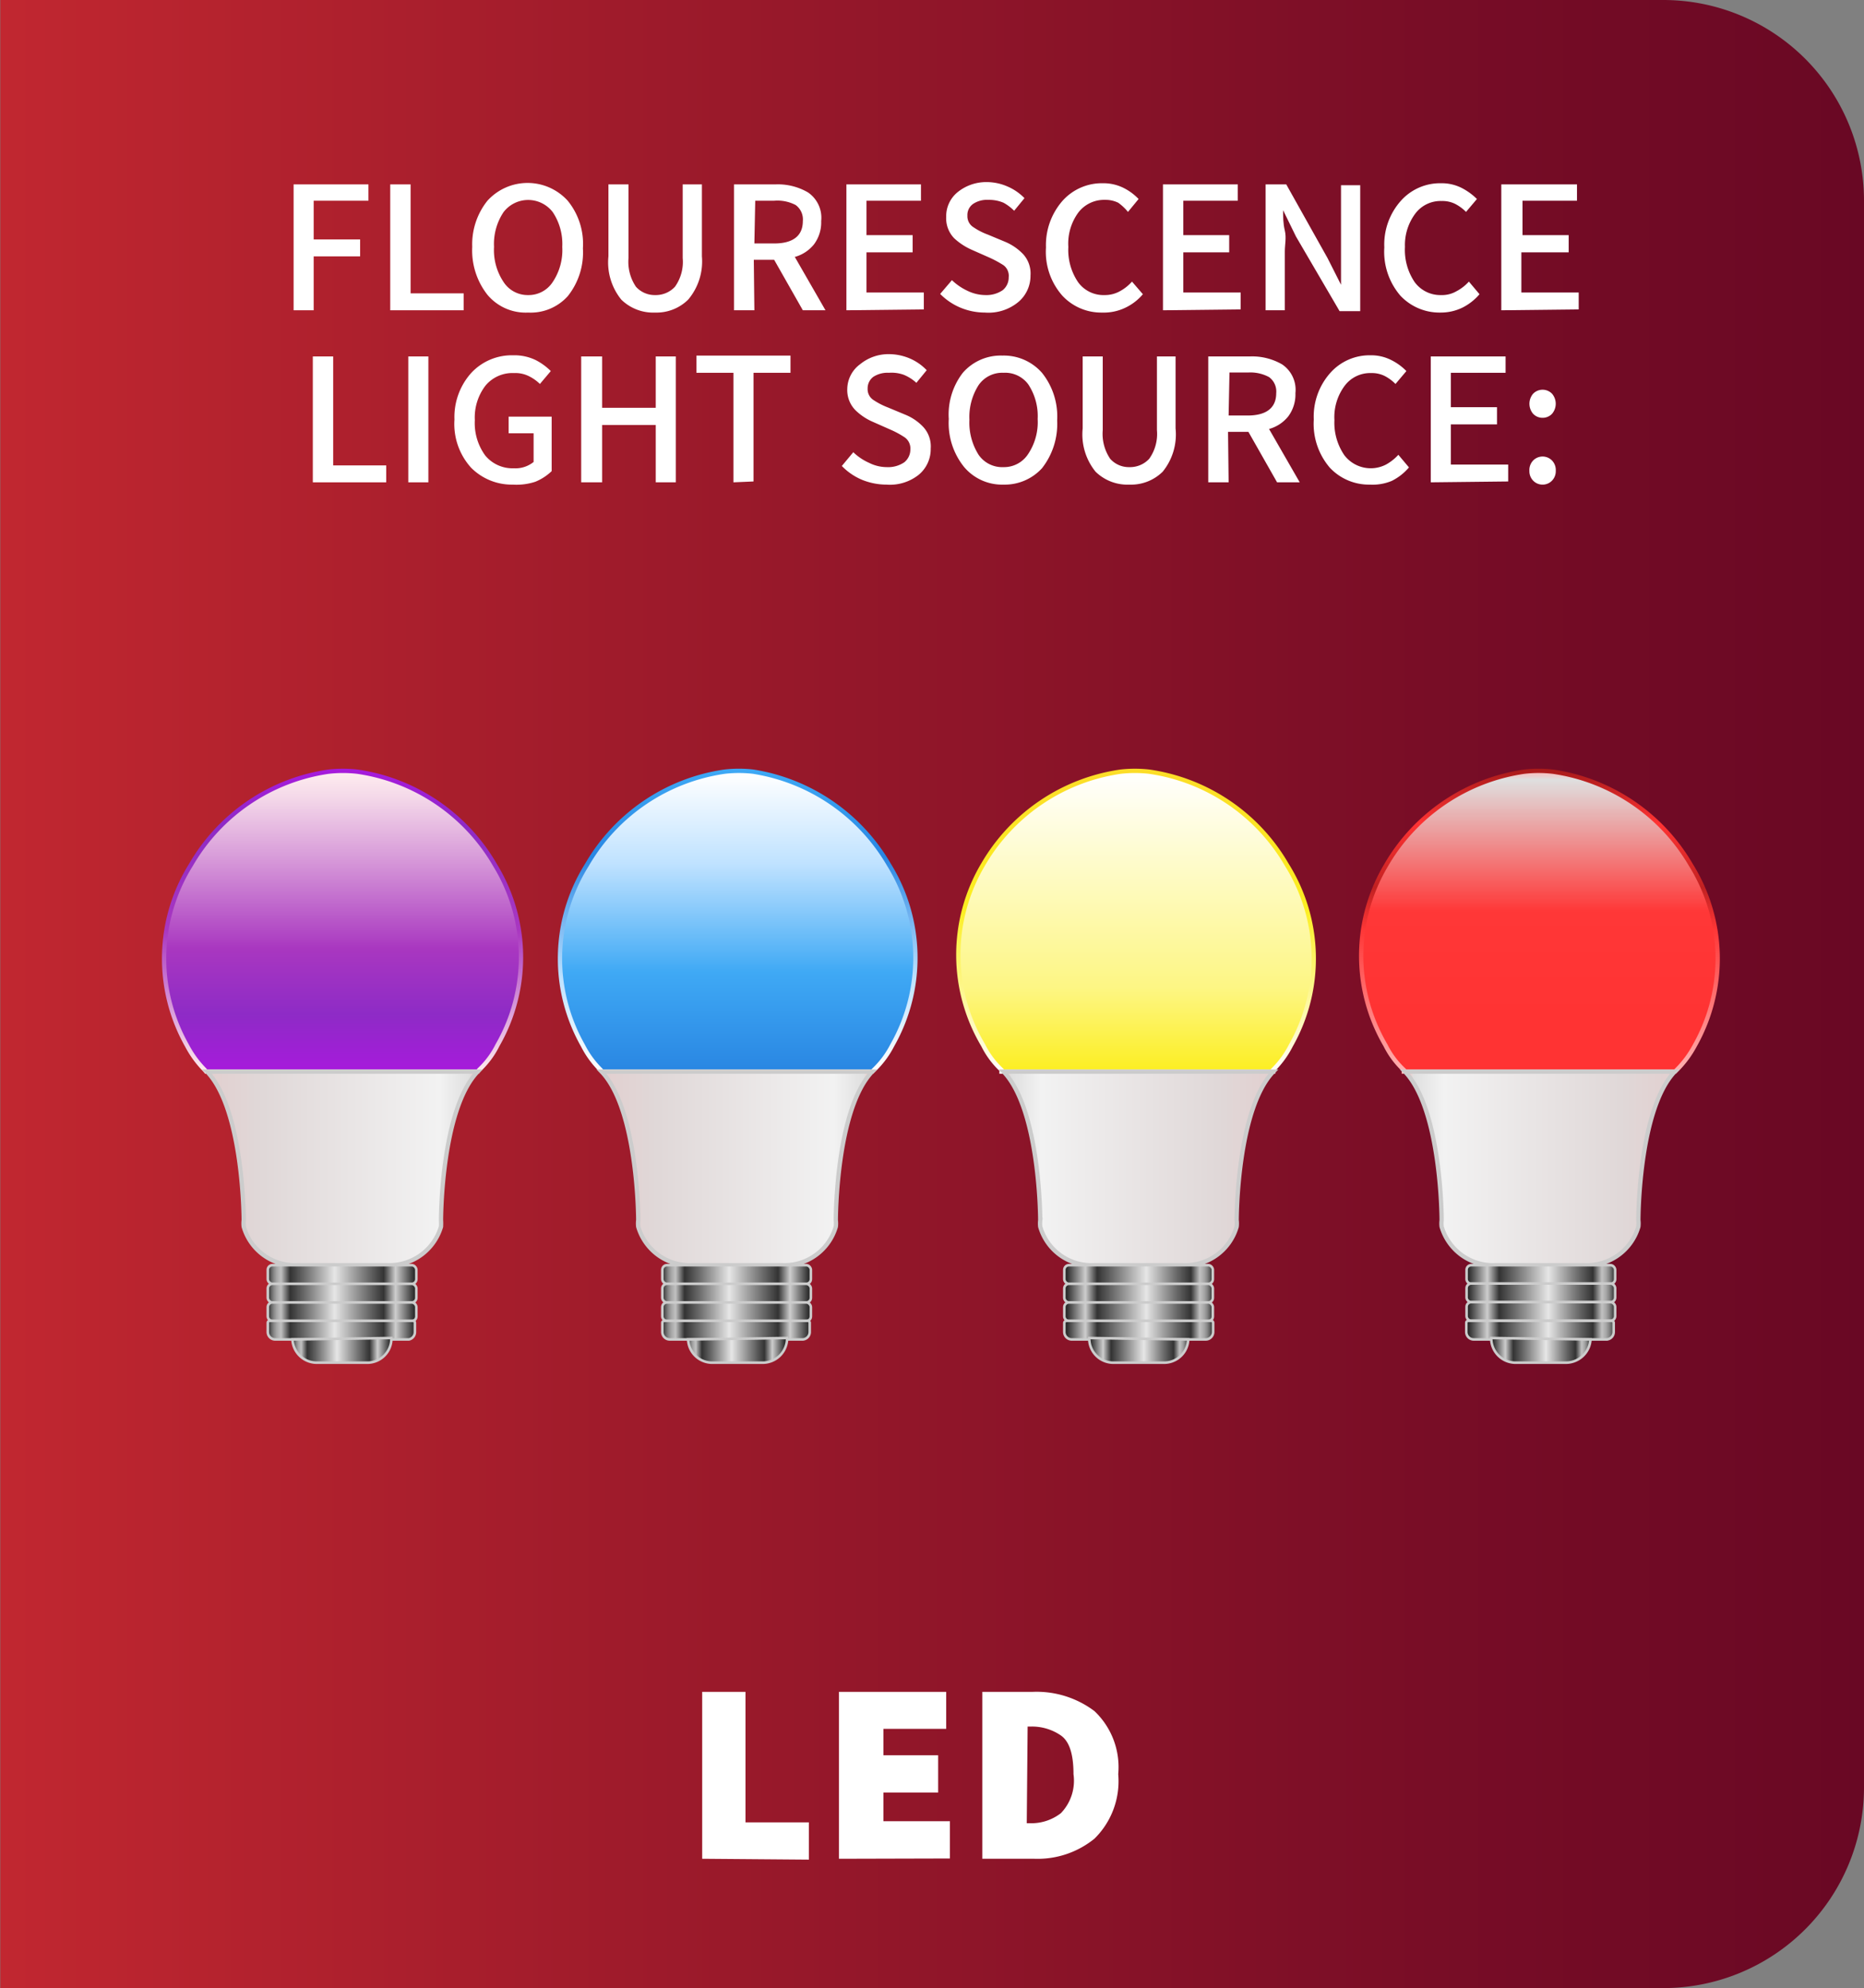 <svg id="Layer_1" data-name="Layer 1" xmlns="http://www.w3.org/2000/svg" xmlns:xlink="http://www.w3.org/1999/xlink" width="65.01" height="69.33" viewBox="0 0 65.01 69.33"><rect x="0" y="0" width="65.01" height="69.33" fill="#808080" stroke="none"/><defs><style>.cls-1{fill:url(#linear-gradient);}.cls-2{fill:#fff;}.cls-11,.cls-12,.cls-18,.cls-19,.cls-20,.cls-21,.cls-22,.cls-23,.cls-24,.cls-25,.cls-26,.cls-3,.cls-4,.cls-6{stroke-miterlimit:10;}.cls-11,.cls-12,.cls-18,.cls-19,.cls-25,.cls-26,.cls-3,.cls-4{stroke-width:0.15px;}.cls-3{fill:url(#linear-gradient-2);stroke:url(#linear-gradient-3);}.cls-12,.cls-19,.cls-20,.cls-21,.cls-22,.cls-23,.cls-24,.cls-26,.cls-4,.cls-6{stroke:#ccc;}.cls-4{fill:url(#linear-gradient-4);}.cls-5{fill:url(#linear-gradient-5);}.cls-6{fill:none;}.cls-20,.cls-21,.cls-22,.cls-23,.cls-24,.cls-6{stroke-width:0.09px;}.cls-7{fill:url(#linear-gradient-6);}.cls-8{fill:url(#linear-gradient-7);}.cls-9{fill:url(#linear-gradient-8);}.cls-10{fill:url(#linear-gradient-9);}.cls-11{fill:url(#linear-gradient-10);stroke:url(#linear-gradient-11);}.cls-12{fill:url(#linear-gradient-12);}.cls-13{fill:url(#linear-gradient-13);}.cls-14{fill:url(#linear-gradient-14);}.cls-15{fill:url(#linear-gradient-15);}.cls-16{fill:url(#linear-gradient-16);}.cls-17{fill:url(#linear-gradient-17);}.cls-18{fill:url(#linear-gradient-18);stroke:url(#linear-gradient-19);}.cls-19{fill:url(#linear-gradient-20);}.cls-20{fill:url(#linear-gradient-21);}.cls-21{fill:url(#linear-gradient-22);}.cls-22{fill:url(#linear-gradient-23);}.cls-23{fill:url(#linear-gradient-24);}.cls-24{fill:url(#linear-gradient-25);}.cls-25{fill:url(#linear-gradient-26);stroke:url(#linear-gradient-27);}.cls-26{fill:url(#linear-gradient-28);}.cls-27{fill:url(#linear-gradient-29);}.cls-28{fill:url(#linear-gradient-30);}.cls-29{fill:url(#linear-gradient-31);}.cls-30{fill:url(#linear-gradient-32);}.cls-31{fill:url(#linear-gradient-33);}</style><linearGradient id="linear-gradient" x1="7212.55" y1="34.67" x2="7147.54" y2="34.67" gradientTransform="matrix(1, 0, 0, -1, -7147.54, 69.33)" gradientUnits="userSpaceOnUse"><stop offset="0" stop-color="#c12730"/><stop offset="0.33" stop-color="#9f1b2b"/><stop offset="0.77" stop-color="#780d26"/><stop offset="1" stop-color="#690824"/></linearGradient><linearGradient id="linear-gradient-2" x1="39.98" y1="26.87" x2="39.98" y2="37.37" gradientTransform="translate(-28.05)" gradientUnits="userSpaceOnUse"><stop offset="0" stop-color="#ffeeef"/><stop offset="0.09" stop-color="#f4d8e9"/><stop offset="0.28" stop-color="#d99eda"/><stop offset="0.56" stop-color="#ae42c3"/><stop offset="0.59" stop-color="#a937c0"/><stop offset="0.81" stop-color="#8e2bc6"/><stop offset="1" stop-color="#a71adc"/></linearGradient><linearGradient id="linear-gradient-3" x1="39.98" y1="37.45" x2="39.98" y2="26.8" gradientTransform="translate(-28.05)" gradientUnits="userSpaceOnUse"><stop offset="0" stop-color="#ffeeef"/><stop offset="0.47" stop-color="#a937c0"/><stop offset="0.81" stop-color="#8e2bc6"/><stop offset="1" stop-color="#a71adc"/></linearGradient><linearGradient id="linear-gradient-4" x1="35.24" y1="40.75" x2="44.71" y2="40.75" gradientTransform="translate(-28.05)" gradientUnits="userSpaceOnUse"><stop offset="0" stop-color="#e2cfcf"/><stop offset="0.21" stop-color="#e0d8d8"/><stop offset="0.86" stop-color="#f2f2f2"/><stop offset="0.97" stop-color="#dfdfdf"/><stop offset="1" stop-color="#ffb3b3"/></linearGradient><linearGradient id="linear-gradient-5" x1="37.39" y1="44.44" x2="42.57" y2="44.44" gradientTransform="translate(-28.05)" gradientUnits="userSpaceOnUse"><stop offset="0" stop-color="#1a1a1a"/><stop offset="0" stop-color="#242424"/><stop offset="0.02" stop-color="#5b5b5b"/><stop offset="0.04" stop-color="#878787"/><stop offset="0.06" stop-color="#a6a6a6"/><stop offset="0.08" stop-color="#b9b9b9"/><stop offset="0.09" stop-color="silver"/><stop offset="0.15" stop-color="#333"/><stop offset="0.24" stop-color="#666"/><stop offset="0.45" stop-color="#e6e6e6"/><stop offset="0.78" stop-color="#333"/><stop offset="0.86" stop-color="#cdcdcd"/><stop offset="1" stop-color="#1a1a1a"/></linearGradient><linearGradient id="linear-gradient-6" x1="37.39" y1="45.09" x2="42.57" y2="45.09" xlink:href="#linear-gradient-5"/><linearGradient id="linear-gradient-7" x1="37.39" y1="45.74" x2="42.57" y2="45.74" xlink:href="#linear-gradient-5"/><linearGradient id="linear-gradient-8" x1="37.39" y1="46.39" x2="42.57" y2="46.39" xlink:href="#linear-gradient-5"/><linearGradient id="linear-gradient-9" x1="38.25" y1="47.14" x2="41.7" y2="47.14" xlink:href="#linear-gradient-5"/><linearGradient id="linear-gradient-10" x1="27.95" y1="37.37" x2="27.95" y2="26.87" gradientTransform="matrix(-1, 0, 0, 1, 67.67, 0)" gradientUnits="userSpaceOnUse"><stop offset="0" stop-color="#fcee21"/><stop offset="0.28" stop-color="#fdf684"/><stop offset="1" stop-color="#fff"/></linearGradient><linearGradient id="linear-gradient-11" x1="27.95" y1="37.45" x2="27.95" y2="26.8" gradientTransform="matrix(-1, 0, 0, 1, 67.67, 0)" gradientUnits="userSpaceOnUse"><stop offset="0" stop-color="#fff"/><stop offset="0.54" stop-color="#fcee21"/><stop offset="1" stop-color="#fcdd28"/></linearGradient><linearGradient id="linear-gradient-12" x1="23.22" y1="40.75" x2="32.69" y2="40.75" gradientTransform="matrix(-1, 0, 0, 1, 67.67, 0)" xlink:href="#linear-gradient-4"/><linearGradient id="linear-gradient-13" x1="25.36" y1="44.44" x2="30.54" y2="44.44" gradientTransform="matrix(-1, 0, 0, 1, 67.67, 0)" xlink:href="#linear-gradient-5"/><linearGradient id="linear-gradient-14" x1="25.36" y1="45.09" x2="30.54" y2="45.09" gradientTransform="matrix(-1, 0, 0, 1, 67.67, 0)" xlink:href="#linear-gradient-5"/><linearGradient id="linear-gradient-15" x1="25.36" y1="45.74" x2="30.54" y2="45.74" gradientTransform="matrix(-1, 0, 0, 1, 67.67, 0)" xlink:href="#linear-gradient-5"/><linearGradient id="linear-gradient-16" x1="25.36" y1="46.39" x2="30.54" y2="46.39" gradientTransform="matrix(-1, 0, 0, 1, 67.67, 0)" xlink:href="#linear-gradient-5"/><linearGradient id="linear-gradient-17" x1="26.22" y1="47.14" x2="29.68" y2="47.14" gradientTransform="matrix(-1, 0, 0, 1, 67.67, 0)" xlink:href="#linear-gradient-5"/><linearGradient id="linear-gradient-18" x1="13.93" y1="26.87" x2="13.93" y2="37.37" gradientTransform="matrix(-1, 0, 0, 1, 67.67, 0)" gradientUnits="userSpaceOnUse"><stop offset="0" stop-color="#ffb3b3"/><stop offset="0.03" stop-color="#dfdfdf"/><stop offset="0.47" stop-color="#ff3737"/><stop offset="0.82" stop-color="#f33"/></linearGradient><linearGradient id="linear-gradient-19" x1="13.93" y1="37.45" x2="13.93" y2="26.8" gradientTransform="matrix(-1, 0, 0, 1, 67.67, 0)" gradientUnits="userSpaceOnUse"><stop offset="0" stop-color="#ffb3b3"/><stop offset="0.47" stop-color="#ff3737"/><stop offset="0.61" stop-color="#c12121"/><stop offset="0.82" stop-color="#f33"/><stop offset="1" stop-color="#a71a1a"/></linearGradient><linearGradient id="linear-gradient-20" x1="9.19" y1="40.75" x2="18.66" y2="40.75" gradientTransform="matrix(-1, 0, 0, 1, 67.67, 0)" xlink:href="#linear-gradient-4"/><linearGradient id="linear-gradient-21" x1="11.34" y1="44.44" x2="16.52" y2="44.44" gradientTransform="matrix(1, 0, 0, -1, 39.81, 88.89)" xlink:href="#linear-gradient-5"/><linearGradient id="linear-gradient-22" x1="11.34" y1="45.09" x2="16.52" y2="45.09" gradientTransform="matrix(1, 0, 0, -1, 39.81, 90.18)" xlink:href="#linear-gradient-5"/><linearGradient id="linear-gradient-23" x1="11.34" y1="45.74" x2="16.52" y2="45.74" gradientTransform="matrix(1, 0, 0, -1, 39.81, 91.48)" xlink:href="#linear-gradient-5"/><linearGradient id="linear-gradient-24" x1="11.34" y1="46.39" x2="16.52" y2="46.39" gradientTransform="matrix(1, 0, 0, -1, 39.81, 92.77)" xlink:href="#linear-gradient-5"/><linearGradient id="linear-gradient-25" x1="12.2" y1="47.14" x2="15.65" y2="47.14" gradientTransform="matrix(-1, 0, 0, 1, 67.67, 0)" xlink:href="#linear-gradient-5"/><linearGradient id="linear-gradient-26" x1="53.74" y1="26.87" x2="53.74" y2="37.37" gradientTransform="translate(-28.05)" gradientUnits="userSpaceOnUse"><stop offset="0.01" stop-color="#fff"/><stop offset="0.31" stop-color="#bfe2ff"/><stop offset="0.67" stop-color="#3fa9f5"/><stop offset="1" stop-color="#2986e2"/></linearGradient><linearGradient id="linear-gradient-27" x1="53.74" y1="37.45" x2="53.74" y2="26.8" gradientTransform="translate(-28.05)" gradientUnits="userSpaceOnUse"><stop offset="0.01" stop-color="#fff"/><stop offset="0.31" stop-color="#bfe2ff"/><stop offset="0.71" stop-color="#2986e2"/><stop offset="1" stop-color="#3fa9f5"/></linearGradient><linearGradient id="linear-gradient-28" x1="49.01" y1="40.75" x2="58.47" y2="40.75" xlink:href="#linear-gradient-4"/><linearGradient id="linear-gradient-29" x1="51.15" y1="44.44" x2="56.33" y2="44.44" xlink:href="#linear-gradient-5"/><linearGradient id="linear-gradient-30" x1="51.15" y1="45.09" x2="56.33" y2="45.09" xlink:href="#linear-gradient-5"/><linearGradient id="linear-gradient-31" x1="51.15" y1="45.74" x2="56.33" y2="45.74" xlink:href="#linear-gradient-5"/><linearGradient id="linear-gradient-32" x1="51.15" y1="46.39" x2="56.33" y2="46.39" xlink:href="#linear-gradient-5"/><linearGradient id="linear-gradient-33" x1="52.01" y1="47.14" x2="55.47" y2="47.14" xlink:href="#linear-gradient-5"/></defs><title>Fluorescence_LightSource_LightEmittingDiode copy</title><path class="cls-1" d="M7,0H65a0,0,0,0,1,0,0V69.33a0,0,0,0,1,0,0H7a7,7,0,0,1-7-7V7A7,7,0,0,1,7,0Z" transform="translate(65.01 69.33) rotate(-180)"/><path class="cls-2" d="M10.24,10.82V6.43h2.61V7H10.94V8.35h1.62v.59H10.94v1.88Z"/><path class="cls-2" d="M13.61,10.82V6.43h.71v3.8h1.85v.59Z"/><path class="cls-2" d="M18.42,10.9A1.74,1.74,0,0,1,17,10.28a2.5,2.5,0,0,1-.53-1.67A2.43,2.43,0,0,1,17,7,1.89,1.89,0,0,1,19.8,7a2.38,2.38,0,0,1,.53,1.66,2.44,2.44,0,0,1-.53,1.67A1.74,1.74,0,0,1,18.42,10.9Zm0-.61a1,1,0,0,0,.86-.46,2,2,0,0,0,.33-1.22,2,2,0,0,0-.33-1.21,1.08,1.08,0,0,0-1.72,0,2,2,0,0,0-.33,1.21,2,2,0,0,0,.33,1.22A1,1,0,0,0,18.42,10.29Z"/><path class="cls-2" d="M22.85,10.9a1.59,1.59,0,0,1-1.18-.45,2.06,2.06,0,0,1-.45-1.51V6.43h.7V9a1.55,1.55,0,0,0,.26,1,.88.88,0,0,0,.67.29.91.91,0,0,0,.69-.29,1.49,1.49,0,0,0,.27-1V6.43h.67V8.94A2.06,2.06,0,0,1,24,10.45,1.57,1.57,0,0,1,22.85,10.9Z"/><path class="cls-2" d="M26.31,10.82H25.6V6.43h1.45a2.08,2.08,0,0,1,1.13.28,1.07,1.07,0,0,1,.46,1,1.28,1.28,0,0,1-.25.81,1.3,1.3,0,0,1-.67.44l1.07,1.86H28L27,9.06h-.71Zm0-2.33H27c.65,0,1-.26,1-.78a.62.62,0,0,0-.25-.56A1.37,1.37,0,0,0,27,7h-.66Z"/><path class="cls-2" d="M29.52,10.82V6.43h2.6V7h-1.9v1.2h1.61v.6H30.22v1.4h2v.59Z"/><path class="cls-2" d="M34.35,10.9a2.22,2.22,0,0,1-.85-.17,2.17,2.17,0,0,1-.71-.48l.41-.48a2,2,0,0,0,.54.37,1.45,1.45,0,0,0,.63.15,1,1,0,0,0,.6-.17.57.57,0,0,0,.21-.45A.46.46,0,0,0,35,9.25a3.76,3.76,0,0,0-.5-.27l-.61-.27a2.21,2.21,0,0,1-.61-.4A1,1,0,0,1,33,7.56a1.08,1.08,0,0,1,.4-.86,1.58,1.58,0,0,1,1-.35,1.8,1.8,0,0,1,.73.15,1.83,1.83,0,0,1,.6.41l-.36.44A1.63,1.63,0,0,0,35,7.07a1.29,1.29,0,0,0-.53-.1.87.87,0,0,0-.53.14.47.47,0,0,0-.2.41.45.45,0,0,0,.22.41,2.25,2.25,0,0,0,.49.25l.6.25a1.87,1.87,0,0,1,.64.44,1,1,0,0,1,.25.74,1.19,1.19,0,0,1-.41.91A1.63,1.63,0,0,1,34.35,10.9Z"/><path class="cls-2" d="M38.44,10.9a1.85,1.85,0,0,1-1.39-.59,2.31,2.31,0,0,1-.57-1.68A2.34,2.34,0,0,1,37.06,7a1.84,1.84,0,0,1,1.41-.61,1.57,1.57,0,0,1,.73.17,1.88,1.88,0,0,1,.51.38l-.37.45A1.75,1.75,0,0,0,39,7.07a1,1,0,0,0-.46-.1,1.13,1.13,0,0,0-.93.44,1.83,1.83,0,0,0-.35,1.2,2,2,0,0,0,.34,1.23,1.09,1.09,0,0,0,.92.45,1.07,1.07,0,0,0,.53-.13,1.54,1.54,0,0,0,.43-.34l.38.44a1.82,1.82,0,0,1-.61.47A1.73,1.73,0,0,1,38.44,10.9Z"/><path class="cls-2" d="M40.56,10.82V6.43h2.61V7h-1.9v1.2h1.6v.6h-1.6v1.4h2v.59Z"/><path class="cls-2" d="M44.14,10.82V6.43h.72L46.3,9l.47.93h0c0-.23,0-.47,0-.72s0-.51,0-.75v-2h.67v4.39h-.72L45.2,8.25l-.45-.92h0c0,.23,0,.46.06.71s0,.49,0,.73v2.05Z"/><path class="cls-2" d="M50.24,10.9a1.87,1.87,0,0,1-1.4-.59,2.35,2.35,0,0,1-.56-1.68A2.29,2.29,0,0,1,48.86,7a1.83,1.83,0,0,1,1.4-.61,1.54,1.54,0,0,1,.73.17,2.12,2.12,0,0,1,.52.38l-.38.45a1.49,1.49,0,0,0-.38-.28,1,1,0,0,0-.47-.1,1.1,1.1,0,0,0-.92.44A1.83,1.83,0,0,0,49,8.61a2,2,0,0,0,.34,1.23,1.11,1.11,0,0,0,.92.45,1,1,0,0,0,.53-.13,1.58,1.58,0,0,0,.44-.34l.37.44a1.89,1.89,0,0,1-.6.47A1.73,1.73,0,0,1,50.24,10.9Z"/><path class="cls-2" d="M52.36,10.82V6.43H55V7h-1.9v1.2h1.61v.6H53.06v1.4h2v.59Z"/><path class="cls-2" d="M10.91,16.82V12.43h.71v3.8h1.85v.59Z"/><path class="cls-2" d="M14.24,16.82V12.43h.7v4.39Z"/><path class="cls-2" d="M17.89,16.9a2,2,0,0,1-1.46-.59,2.27,2.27,0,0,1-.58-1.68A2.3,2.3,0,0,1,16.44,13a1.93,1.93,0,0,1,1.46-.61,1.71,1.71,0,0,1,.79.17,2.12,2.12,0,0,1,.52.38l-.38.45a1.46,1.46,0,0,0-.38-.27,1.05,1.05,0,0,0-.52-.11,1.22,1.22,0,0,0-1,.44,1.83,1.83,0,0,0-.37,1.2,1.92,1.92,0,0,0,.36,1.23,1.23,1.23,0,0,0,1,.45,1,1,0,0,0,.69-.22v-1h-.87v-.58h1.5v1.9a1.81,1.81,0,0,1-.57.37A2.09,2.09,0,0,1,17.89,16.9Z"/><path class="cls-2" d="M20.27,16.82V12.43H21v1.79h1.87V12.43h.7v4.39h-.7v-2H21v2Z"/><path class="cls-2" d="M25.58,16.82V13H24.29v-.6h3.28V13H26.28v3.79Z"/><path class="cls-2" d="M30.92,16.9a2.27,2.27,0,0,1-.86-.17,2.13,2.13,0,0,1-.7-.48l.4-.48a1.9,1.9,0,0,0,.55.37,1.38,1.38,0,0,0,.62.15,1,1,0,0,0,.61-.17.57.57,0,0,0,.21-.45.47.47,0,0,0-.2-.42,3.22,3.22,0,0,0-.5-.27l-.61-.27a2,2,0,0,1-.6-.4,1,1,0,0,1-.29-.75A1.09,1.09,0,0,1,30,12.7a1.56,1.56,0,0,1,1-.35,1.87,1.87,0,0,1,.73.15,1.78,1.78,0,0,1,.59.41l-.36.44a1.49,1.49,0,0,0-.44-.28A1.27,1.27,0,0,0,31,13a.91.91,0,0,0-.54.14.5.5,0,0,0-.2.41.45.45,0,0,0,.22.41,2.51,2.51,0,0,0,.49.25l.6.25a1.78,1.78,0,0,1,.64.44,1,1,0,0,1,.25.74,1.16,1.16,0,0,1-.41.91A1.61,1.61,0,0,1,30.92,16.9Z"/><path class="cls-2" d="M35,16.9a1.73,1.73,0,0,1-1.38-.62,2.44,2.44,0,0,1-.53-1.67A2.38,2.38,0,0,1,33.58,13a1.75,1.75,0,0,1,1.38-.6,1.77,1.77,0,0,1,1.38.6,2.43,2.43,0,0,1,.53,1.66,2.5,2.5,0,0,1-.53,1.67A1.76,1.76,0,0,1,35,16.9Zm0-.61a1,1,0,0,0,.86-.46,2,2,0,0,0,.33-1.22,2,2,0,0,0-.33-1.21A1,1,0,0,0,35,13a1,1,0,0,0-.87.43,2.07,2.07,0,0,0-.32,1.21,2.1,2.1,0,0,0,.32,1.22A1,1,0,0,0,35,16.29Z"/><path class="cls-2" d="M39.39,16.9a1.59,1.59,0,0,1-1.18-.45,2.06,2.06,0,0,1-.45-1.51V12.43h.7V15a1.55,1.55,0,0,0,.26,1,.87.87,0,0,0,.67.29.91.91,0,0,0,.69-.29,1.49,1.49,0,0,0,.27-1V12.43H41v2.51a2.06,2.06,0,0,1-.45,1.51A1.57,1.57,0,0,1,39.39,16.9Z"/><path class="cls-2" d="M42.85,16.82h-.71V12.43h1.45a2.08,2.08,0,0,1,1.13.28,1.07,1.07,0,0,1,.46,1,1.28,1.28,0,0,1-.25.81,1.3,1.3,0,0,1-.67.44l1.07,1.86h-.79l-1-1.76h-.71Zm0-2.33h.66c.65,0,1-.26,1-.78a.62.62,0,0,0-.25-.56,1.37,1.37,0,0,0-.72-.16h-.66Z"/><path class="cls-2" d="M47.78,16.9a1.87,1.87,0,0,1-1.4-.59,2.35,2.35,0,0,1-.56-1.68A2.29,2.29,0,0,1,46.4,13a1.83,1.83,0,0,1,1.4-.61,1.54,1.54,0,0,1,.73.17,1.94,1.94,0,0,1,.52.38l-.38.45a1.49,1.49,0,0,0-.38-.28,1,1,0,0,0-.47-.1,1.11,1.11,0,0,0-.92.44,1.83,1.83,0,0,0-.36,1.2,2,2,0,0,0,.35,1.23,1.16,1.16,0,0,0,1.45.32,1.69,1.69,0,0,0,.43-.34l.37.44a1.89,1.89,0,0,1-.6.47A1.73,1.73,0,0,1,47.78,16.9Z"/><path class="cls-2" d="M49.9,16.82V12.43h2.61V13H50.6v1.2h1.61v.6H50.6v1.4h2v.59Z"/><path class="cls-2" d="M53.8,14.57a.45.45,0,0,1-.33-.14.54.54,0,0,1,0-.7.46.46,0,0,1,.66,0,.54.54,0,0,1,0,.7A.45.45,0,0,1,53.8,14.57Zm0,2.33a.45.45,0,0,1-.33-.14.47.47,0,0,1-.13-.34.48.48,0,0,1,.13-.36.46.46,0,0,1,.66,0,.48.48,0,0,1,.13.36.47.47,0,0,1-.13.34A.45.45,0,0,1,53.8,16.9Z"/><path class="cls-2" d="M24.49,64.82V59H26v4.55h2.21v1.3Z"/><path class="cls-2" d="M29.26,64.82V59H33v1.29H30.81v.92h1.91v1.3H30.81v1h2.32v1.3Z"/><path class="cls-2" d="M34.26,64.82V59H36a3.35,3.35,0,0,1,2.17.67A2.69,2.69,0,0,1,39,61.87a2.81,2.81,0,0,1-.83,2.25,3.14,3.14,0,0,1-2.09.7Zm1.55-1.24h.09A1.68,1.68,0,0,0,37,63.23a1.63,1.63,0,0,0,.44-1.36c0-.69-.14-1.14-.44-1.35a1.78,1.78,0,0,0-1.07-.31h-.09Z"/><path class="cls-3" d="M17.35,36.45a3,3,0,0,1-.64.86l-.05.06H7.19l-.05-.06h0a3.52,3.52,0,0,1-.62-.85,6.17,6.17,0,0,1,.14-6.3,6.64,6.64,0,0,1,4.8-3.25,4.48,4.48,0,0,1,1,0,6.64,6.64,0,0,1,4.8,3.25A6.15,6.15,0,0,1,17.35,36.45Z"/><path class="cls-4" d="M16.66,37.37c-1.28,1.33-1.28,5.18-1.28,5.18a1.79,1.79,0,0,1,0,.23,1.88,1.88,0,0,1-1.9,1.34H10.4a1.86,1.86,0,0,1-1.9-1.34.91.91,0,0,1,0-.23s0-3.85-1.28-5.18Z"/><rect class="cls-5" x="9.34" y="44.12" width="5.18" height="0.65" rx="0.16"/><rect class="cls-6" x="9.34" y="44.12" width="5.18" height="0.65" rx="0.16"/><rect class="cls-7" x="9.34" y="44.77" width="5.18" height="0.65" rx="0.16"/><rect class="cls-6" x="9.34" y="44.77" width="5.18" height="0.65" rx="0.16"/><rect class="cls-8" x="9.34" y="45.42" width="5.18" height="0.65" rx="0.16"/><rect class="cls-6" x="9.34" y="45.42" width="5.18" height="0.65" rx="0.16"/><path class="cls-9" d="M14.26,46.71H9.59a.26.26,0,0,1-.25-.26v-.32a.07.07,0,0,1,.06-.07h5a.07.07,0,0,1,.07.07v.32A.26.26,0,0,1,14.26,46.71Z"/><path class="cls-6" d="M14.26,46.71H9.59a.26.26,0,0,1-.25-.26v-.32a.07.07,0,0,1,.06-.07h5a.07.07,0,0,1,.07.07v.32A.26.26,0,0,1,14.26,46.71Z"/><path class="cls-10" d="M10.2,46.71v0a.85.85,0,0,0,.86.81h1.73a.84.84,0,0,0,.86-.86Z"/><path class="cls-6" d="M10.2,46.71v0a.85.85,0,0,0,.86.81h1.73a.84.84,0,0,0,.86-.86Z"/><path class="cls-11" d="M34.29,36.45a3,3,0,0,0,.64.86l0,.06h9.47l0-.06h0a3.27,3.27,0,0,0,.62-.85,6.15,6.15,0,0,0-.14-6.3,6.64,6.64,0,0,0-4.8-3.25,4.48,4.48,0,0,0-1,0,6.64,6.64,0,0,0-4.8,3.25A6.17,6.17,0,0,0,34.29,36.45Z"/><path class="cls-12" d="M35,37.37c1.28,1.33,1.28,5.18,1.28,5.18a.91.91,0,0,0,0,.23,1.86,1.86,0,0,0,1.9,1.34h3.05a1.86,1.86,0,0,0,1.9-1.34.91.91,0,0,0,0-.23s0-3.85,1.28-5.18Z"/><rect class="cls-13" x="37.12" y="44.12" width="5.18" height="0.65" rx="0.16"/><rect class="cls-6" x="37.12" y="44.12" width="5.18" height="0.65" rx="0.16"/><rect class="cls-14" x="37.12" y="44.77" width="5.18" height="0.65" rx="0.16"/><rect class="cls-6" x="37.12" y="44.77" width="5.18" height="0.65" rx="0.16"/><rect class="cls-15" x="37.12" y="45.42" width="5.18" height="0.65" rx="0.16"/><rect class="cls-6" x="37.12" y="45.42" width="5.18" height="0.65" rx="0.16"/><path class="cls-16" d="M37.38,46.71h4.67a.26.26,0,0,0,.26-.26v-.32a.07.07,0,0,0-.07-.07H37.19a.08.08,0,0,0-.07.07v.32A.26.26,0,0,0,37.38,46.71Z"/><path class="cls-6" d="M37.38,46.71h4.67a.26.26,0,0,0,.26-.26v-.32a.07.07,0,0,0-.07-.07H37.19a.08.08,0,0,0-.07.07v.32A.26.26,0,0,0,37.38,46.71Z"/><path class="cls-17" d="M41.44,46.71v0a.84.84,0,0,1-.86.81H38.85a.84.84,0,0,1-.86-.86Z"/><path class="cls-6" d="M41.44,46.71v0a.84.84,0,0,1-.86.81H38.85a.84.84,0,0,1-.86-.86Z"/><path class="cls-18" d="M48.32,36.45a3,3,0,0,0,.64.86l0,.06h9.46l.06-.06h0a3.58,3.58,0,0,0,.63-.85,6.17,6.17,0,0,0-.14-6.3,6.68,6.68,0,0,0-4.81-3.25,4.39,4.39,0,0,0-1,0,6.68,6.68,0,0,0-4.81,3.25A6.17,6.17,0,0,0,48.32,36.45Z"/><path class="cls-19" d="M49,37.37c1.28,1.33,1.28,5.18,1.28,5.18a.9.9,0,0,0,0,.23,1.87,1.87,0,0,0,1.9,1.34h3.06a1.87,1.87,0,0,0,1.9-1.34.91.91,0,0,0,0-.23s0-3.85,1.27-5.18Z"/><rect class="cls-20" x="51.15" y="44.12" width="5.18" height="0.65" rx="0.16" transform="translate(107.48 88.89) rotate(180)"/><rect class="cls-21" x="51.15" y="44.77" width="5.18" height="0.65" rx="0.16" transform="translate(107.48 90.18) rotate(180)"/><rect class="cls-22" x="51.15" y="45.42" width="5.18" height="0.65" rx="0.16" transform="translate(107.48 91.48) rotate(-180)"/><path class="cls-23" d="M51.41,46.06h4.67a.26.26,0,0,1,.26.26v.32a.07.07,0,0,1-.07.07h-5a.07.07,0,0,1-.07-.07v-.32a.26.26,0,0,1,.26-.26Z" transform="translate(107.48 92.77) rotate(-180)"/><path class="cls-24" d="M55.47,46.71v0a.86.86,0,0,1-.87.81H52.88a.85.85,0,0,1-.87-.86Z"/><path class="cls-25" d="M31.12,36.45a3.19,3.19,0,0,1-.64.86l-.06.06H21l-.05-.06h0a3.27,3.27,0,0,1-.62-.85,6.15,6.15,0,0,1,.14-6.3,6.64,6.64,0,0,1,4.8-3.25,4.39,4.39,0,0,1,1,0A6.68,6.68,0,0,1,31,30.15,6.17,6.17,0,0,1,31.12,36.45Z"/><path class="cls-26" d="M30.42,37.37c-1.27,1.33-1.27,5.18-1.27,5.18a.91.91,0,0,1,0,.23,1.87,1.87,0,0,1-1.9,1.34H24.16a1.87,1.87,0,0,1-1.9-1.34.9.9,0,0,1,0-.23s0-3.85-1.28-5.18Z"/><rect class="cls-27" x="23.1" y="44.12" width="5.18" height="0.65" rx="0.16"/><rect class="cls-6" x="23.1" y="44.12" width="5.18" height="0.65" rx="0.16"/><rect class="cls-28" x="23.1" y="44.77" width="5.18" height="0.65" rx="0.16"/><rect class="cls-6" x="23.1" y="44.77" width="5.18" height="0.65" rx="0.16"/><rect class="cls-29" x="23.1" y="45.42" width="5.18" height="0.65" rx="0.16"/><rect class="cls-6" x="23.1" y="45.42" width="5.18" height="0.65" rx="0.16"/><path class="cls-30" d="M28,46.71H23.36a.26.26,0,0,1-.26-.26v-.32a.07.07,0,0,1,.07-.07h5a.07.07,0,0,1,.07.07v.32A.26.26,0,0,1,28,46.71Z"/><path class="cls-6" d="M28,46.71H23.36a.26.26,0,0,1-.26-.26v-.32a.07.07,0,0,1,.07-.07h5a.07.07,0,0,1,.07.07v.32A.26.26,0,0,1,28,46.71Z"/><path class="cls-31" d="M24,46.71v0a.86.86,0,0,0,.87.81h1.73a.84.84,0,0,0,.86-.86Z"/><path class="cls-6" d="M24,46.71a.07.07,0,0,0,0,0,.84.84,0,0,0,.86.81h1.72a.85.85,0,0,0,.87-.86Z"/></svg>